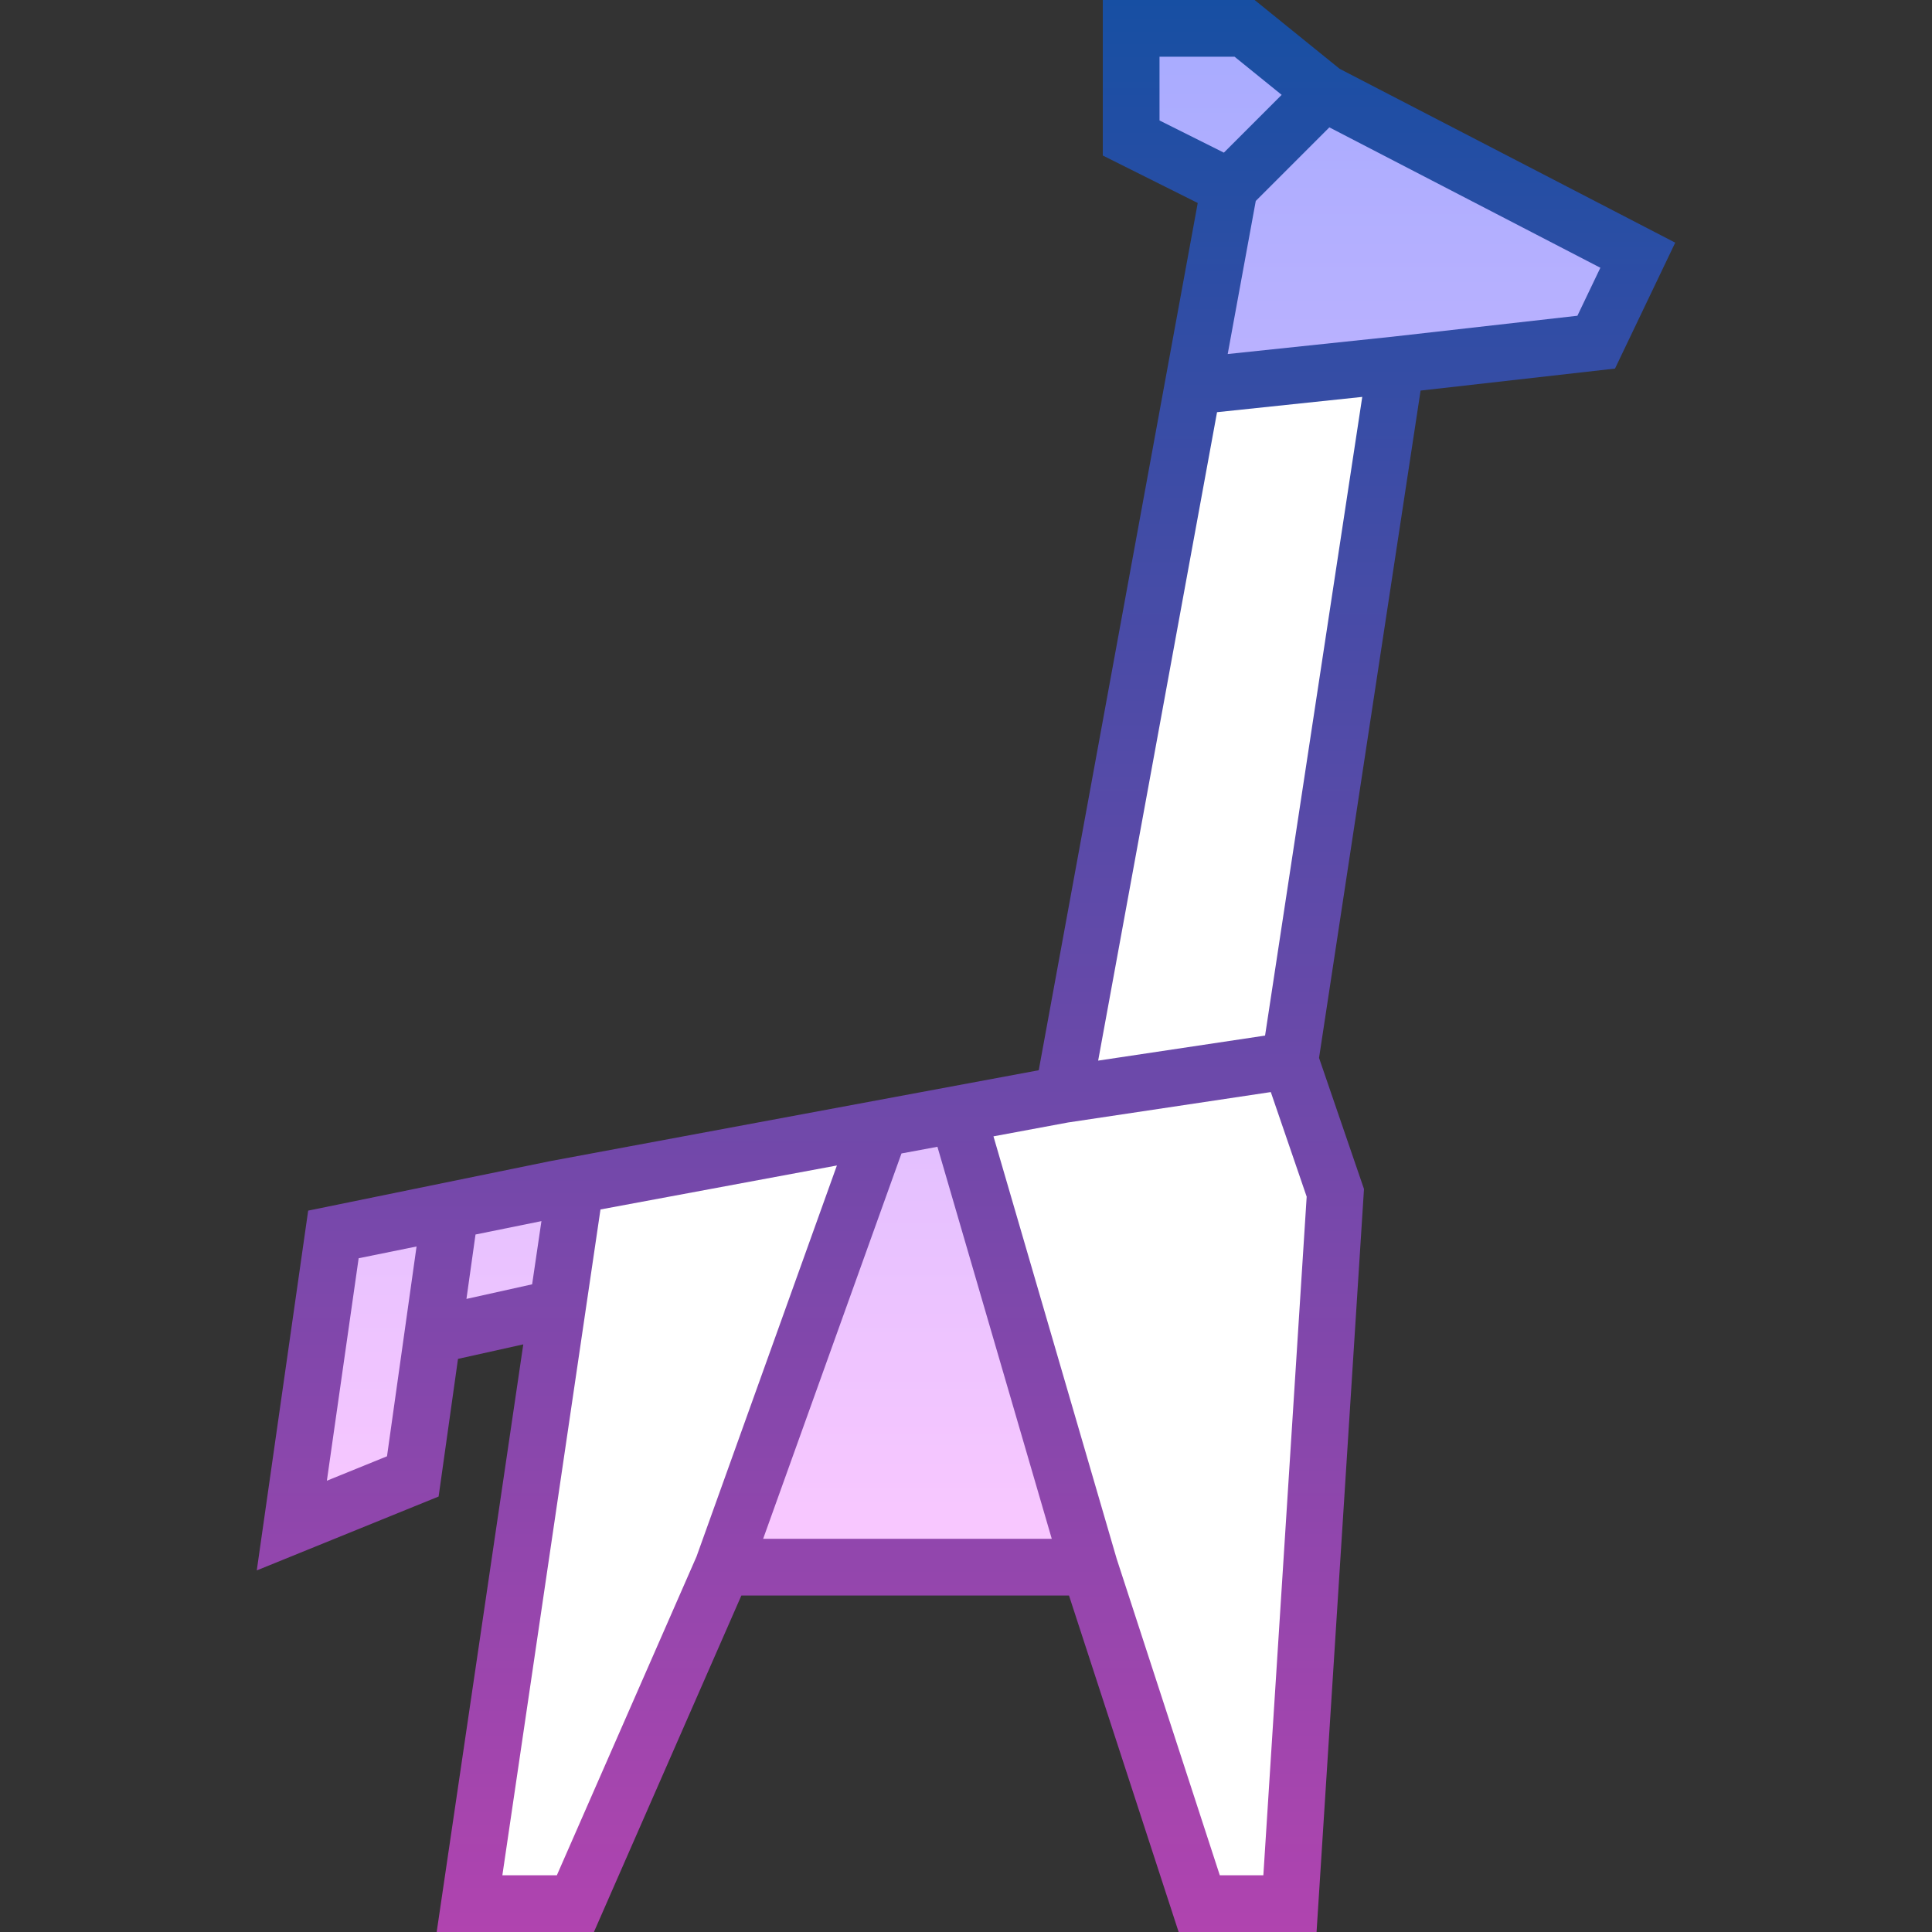 <svg id="Capa_1" enable-background="new 0 0 511 511" height="512" viewBox="0 0 511 511" width="512" xmlns="http://www.w3.org/2000/svg" xmlns:xlink="http://www.w3.org/1999/xlink"><rect x="0" y="0" width="511" height="511" fill="#333333" stroke="none"/><linearGradient id="SVGID_1_" gradientUnits="userSpaceOnUse" x1="255.185" x2="255.185" y1="7.5" y2="414.5"><stop offset="0" stop-color="#a8abff"/><stop offset="1" stop-color="#fac8ff"/></linearGradient><linearGradient id="SVGID_2_" gradientUnits="userSpaceOnUse" x1="255.5" x2="255.5" y1="0" y2="511"><stop offset="0" stop-color="#174fa3"/><stop offset="1" stop-color="#b044af"/></linearGradient><g id="Filled_18_"><path d="m281.185 289.5-129 24-28 190h28l39-89h97l29 89h24l12-188-12-35 28-184-53.652 5.648z" fill="#fff"/><path d="m152.185 313.5-3 32-34.75 7.72-5.25 37.28-32 13 11-77zm198-289-21-17h-30v29l26 13-9.652 52.648 53.652-5.648 53-6 11-23zm-117.358 273.997-41.642 116.003h97l-34.942-119.801z" fill="url(#SVGID_1_)"/><path d="m354.31 18.19-22.47-18.19h-40.155v41.135l25.107 12.553-42.053 229.382-129.192 24.036-64.038 13.097-13.594 95.158 48.095-19.539 5.128-36.407 17.266-3.837-22.905 155.422h41.589l39-89h86.653l29 89h36.48l12.544-196.516-11.889-34.675 26.859-176.502 51.422-5.821 15.928-33.303zm-47.625-3.19h19.845l12.461 10.087-15.287 15.287-17.019-8.509zm-58.742 288.313 30.242 103.687h-76.339l36.586-101.917zm-145.582 81.864-15.905 6.461 8.406-58.842 15.314-3.111zm21.011-41.624 2.399-17.035 17.437-3.542-2.463 16.716zm23.911 152.447h-14.411l25.952-176.106 62.531-11.634-37.138 103.456zm186.866 0h-11.52l-27.275-83.707-32.59-111.737 19.661-3.658 53.693-8.054 9.488 27.672zm.453-222.096-44.147 6.622 31.443-171.506 38.41-4.043zm82.61-190.389-48.812 5.526-43.682 4.598 7.423-40.488 19.467-19.467 71.677 37.134z" fill="url(#SVGID_2_)"/></g></svg>
